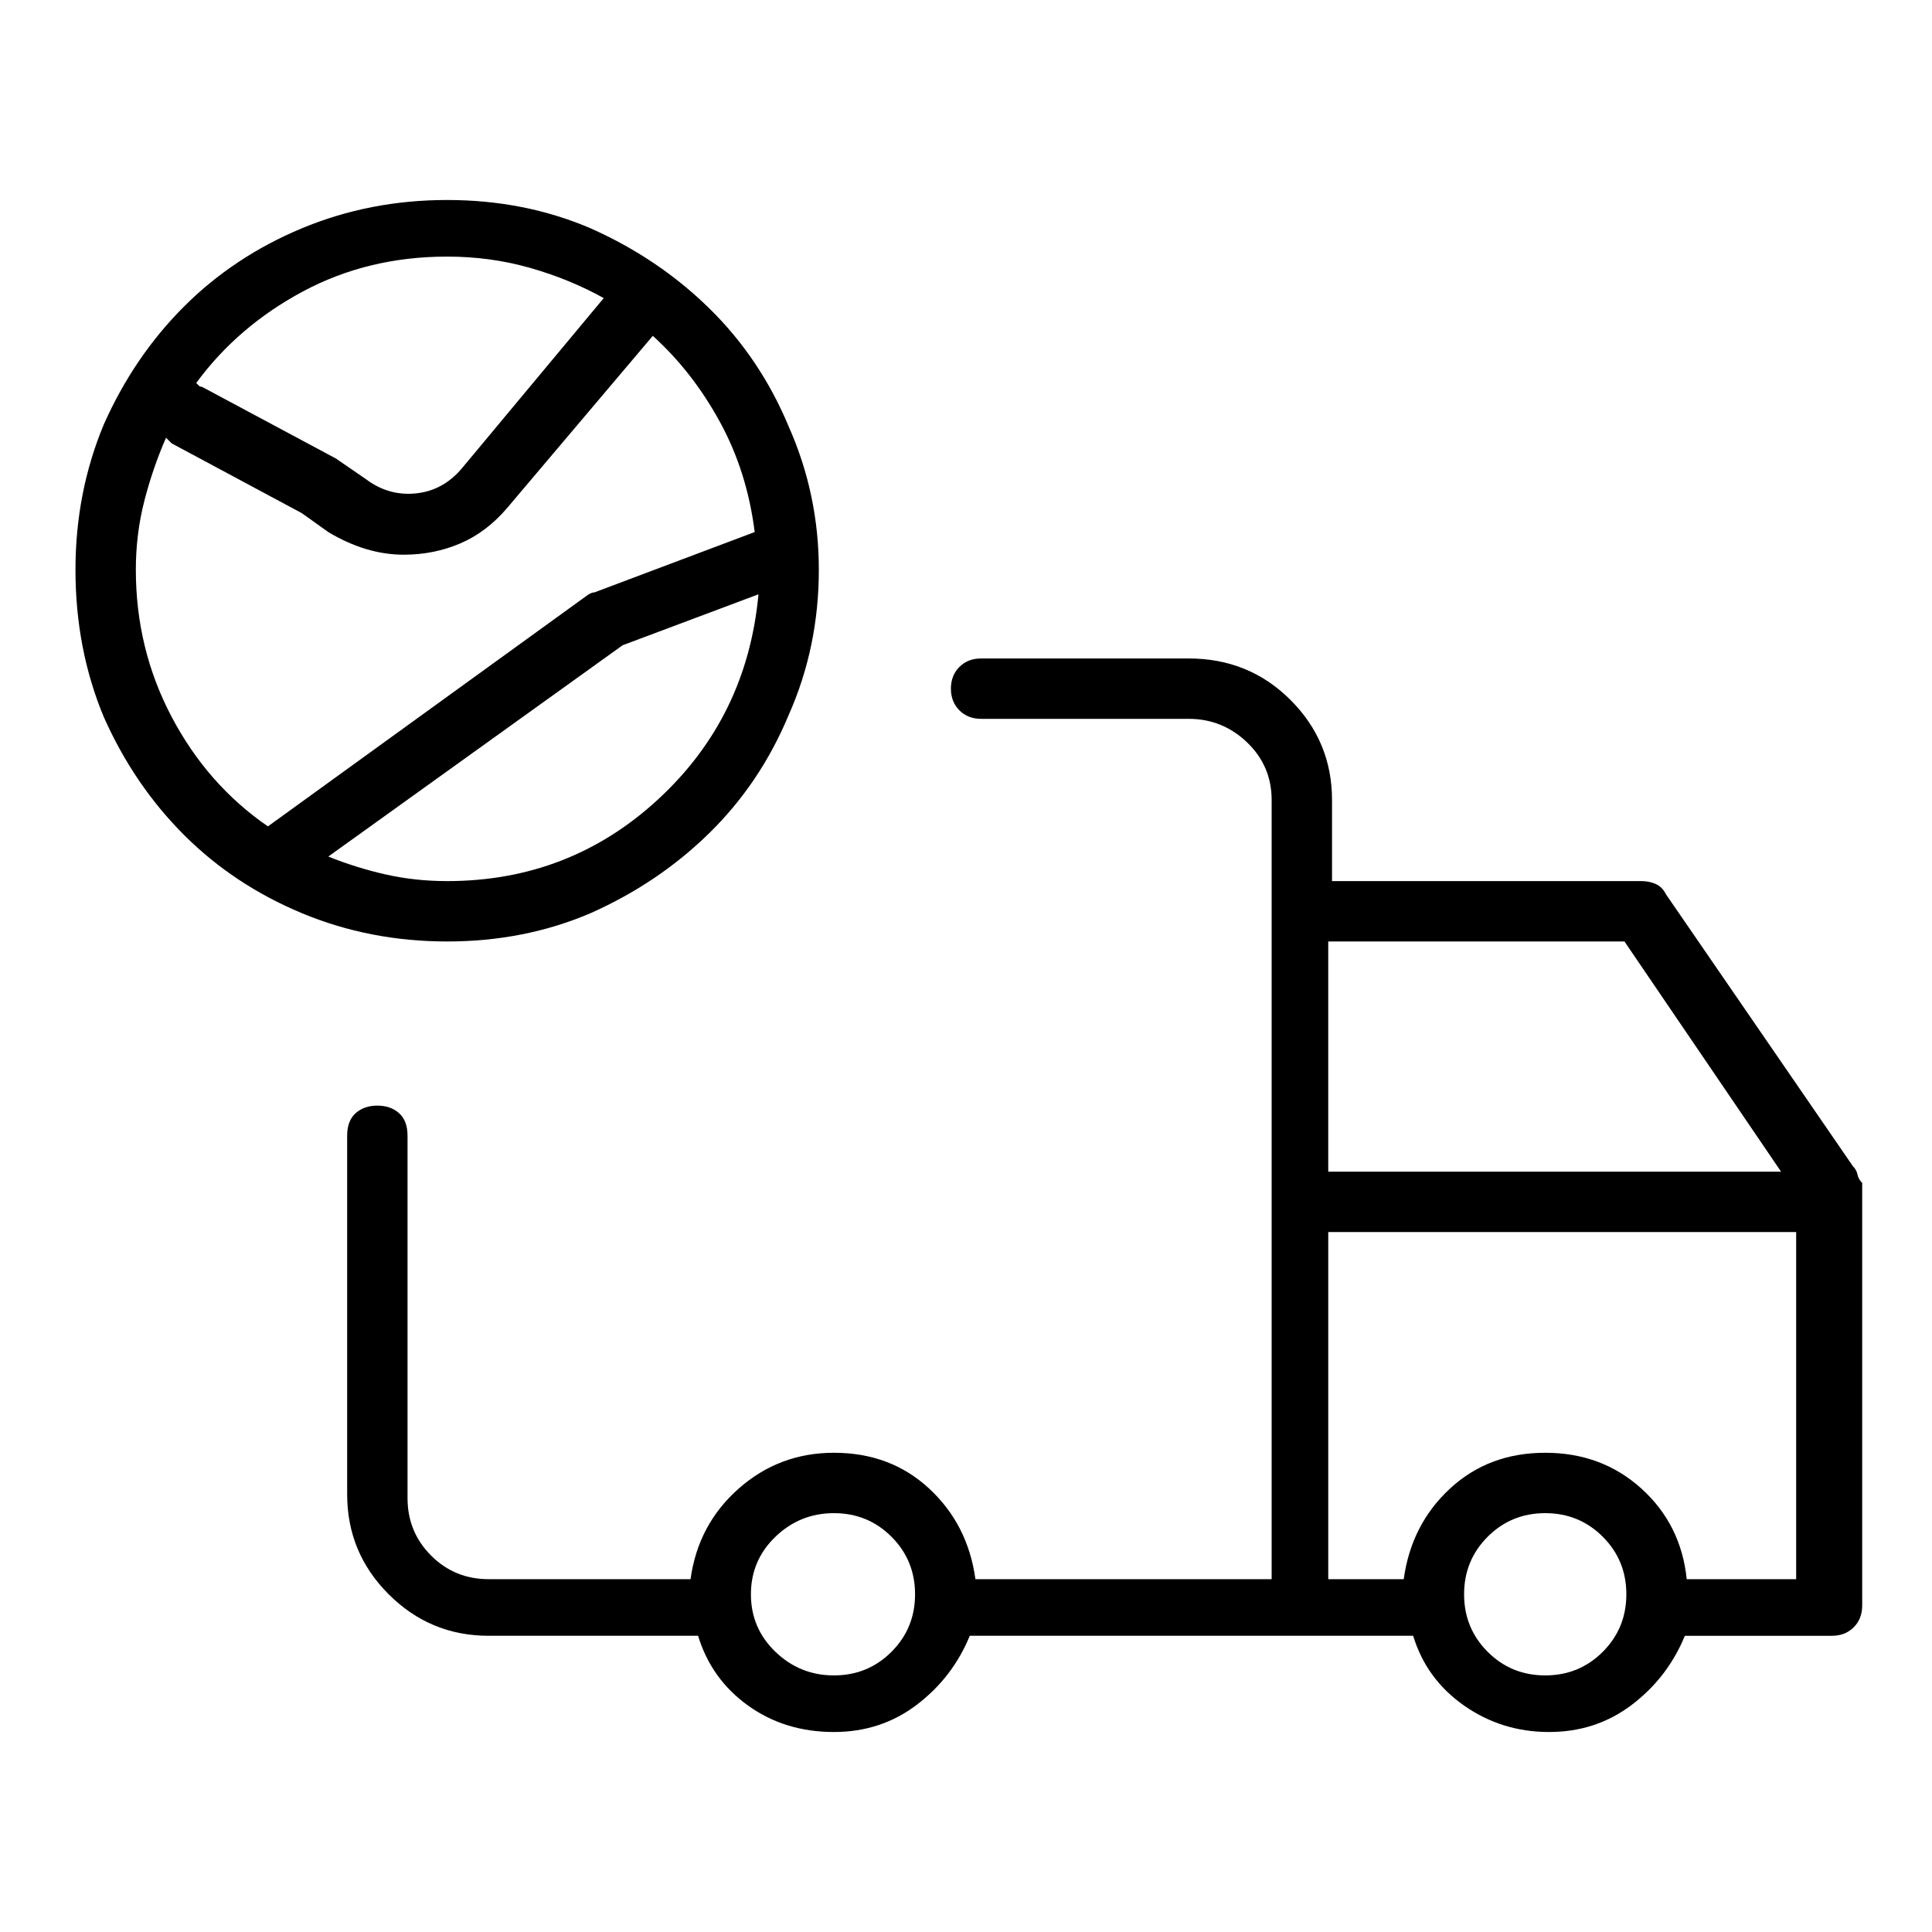 <svg viewBox="0 0 1024 1024" xmlns="http://www.w3.org/2000/svg">
  <path transform="scale(1, -1) translate(0, -960)" fill="currentColor" d="M434 658q0 40 -16 76q-15 36 -42 62.5t-63 42.5q-35 15 -76 15t-77 -15t-62.5 -41.5t-42.5 -62.5q-15 -36 -15 -77q0 -42 15 -78q16 -36 42.5 -62.5t62.5 -41.5t77 -15t76 15q36 16 63 42.5t42 62.5q16 36 16 77zM237 493q-17 0 -32.5 3.5t-30.5 9.5l156 112l72 27 q-6 -65 -53 -108.5t-112 -43.5zM237 824q23 0 44 -6t39 -16l-75 -90q-10 -12 -24.5 -13.5t-26.5 7.5l-16 11l-71 38q-1 0 -1.5 0.5l-1.5 1.5q22 30 56.5 48.5t76.5 18.5zM72 658q0 19 4.5 36.5t11.5 33.5l1.5 -1.5l1.5 -1.5l69 -37l14 -10q10 -6 20 -9t20 -3q16 0 30 6 t25 19l77 91q21 -19 35.5 -45.5t18.5 -58.5l-85 -32q-1 0 -2 -0.5l-1 -0.5l-170 -123q-32 22 -51 58t-19 78zM982 342l-99 144q-2 4 -5.5 5.5t-7.5 1.5h-164v43q0 31 -22 53t-54 22h-110q-7 0 -11.5 -4.5t-4.5 -11.5t4.5 -11.5t11.5 -4.5h110q18 0 31 -12.5t13 -30.5v-413 h-157q-4 29 -24.5 48t-50.5 19q-29 0 -50.5 -19t-25.5 -48h-107q-18 0 -30.5 12.5t-12.5 30.5v192q0 8 -4.5 12t-11.5 4t-11.5 -4t-4.5 -12v-190q0 -31 22 -53t53 -22h111q7 -23 26.5 -37t45.5 -14q25 0 44 14.5t28 36.5h235q7 -23 27 -37t45 -14t44 14.5t28 36.5h78 q7 0 11.5 4.5t4.5 11.5v224q-2 2 -2.5 4.5t-2.5 4.5zM861 461l83 -122h-240v122h157v0zM442 72q-18 0 -31 12.5t-13 30.5t13 30.5t31 12.5t30.5 -12.5t12.5 -30.5t-12.5 -30.5t-30.5 -12.5zM819 72q-18 0 -30.5 12.5t-12.5 30.5t12.5 30.5t30.5 12.5t30.5 -12.5t12.5 -30.5 t-12.5 -30.5t-30.5 -12.5zM894 123q-3 29 -24 48t-51 19t-50.5 -19t-24.5 -48h-40v184h248v-184h-58v0z" />
</svg>